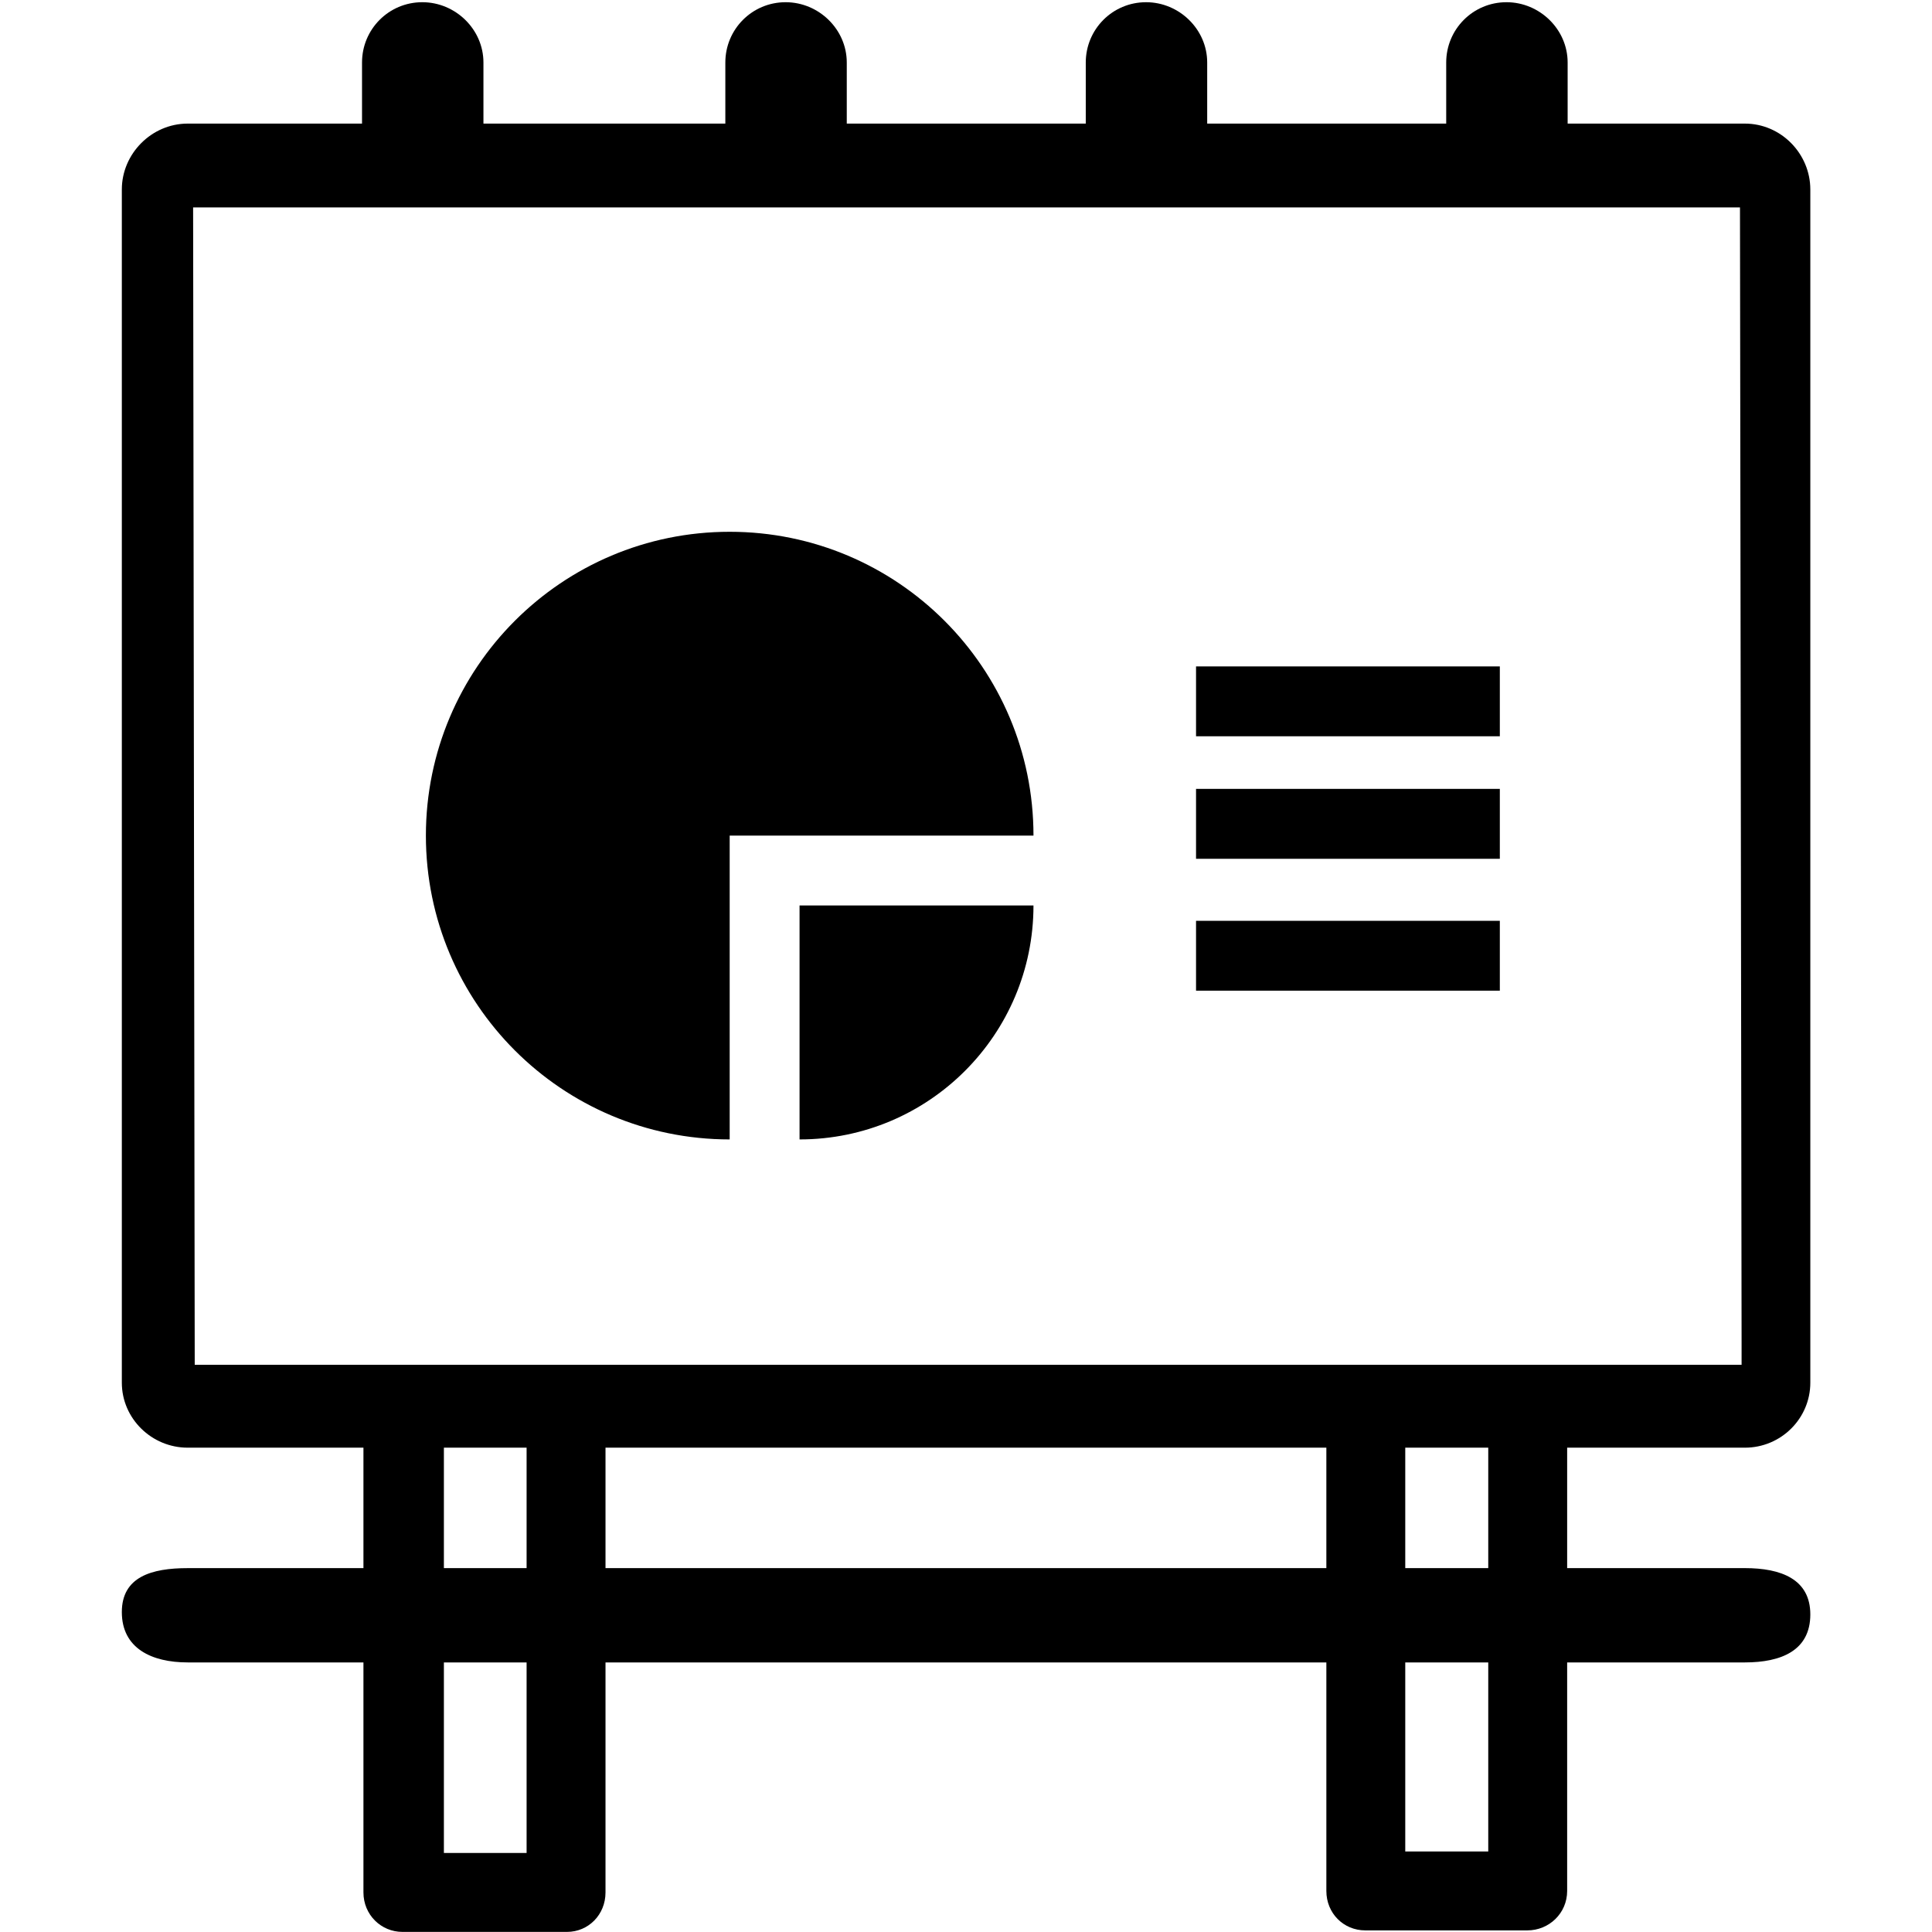 <?xml version="1.0" standalone="no"?><!DOCTYPE svg PUBLIC "-//W3C//DTD SVG 1.1//EN" "http://www.w3.org/Graphics/SVG/1.1/DTD/svg11.dtd"><svg t="1498640814004" class="icon" style="" viewBox="0 0 1024 1024" version="1.1" xmlns="http://www.w3.org/2000/svg" p-id="18720" xmlns:xlink="http://www.w3.org/1999/xlink" width="64" height="64"><defs><style type="text/css"></style></defs><path d="M924.815 65.507 870.382 65.507l-39.5 0L830.882 54.268 830.882 33.132c0-17.588-14.826-31.961-32.402-31.961-17.818 0-31.962 14.374-31.962 31.961l0 21.136 0 11.239L639.839 65.507 639.839 54.268 639.839 33.132c0-17.588-14.817-31.961-32.397-31.961-17.814 0-31.962 14.374-31.962 31.961l0 21.136 0 11.239L470.603 65.507l-21.798 0L448.805 54.268 448.805 33.132c0-17.588-14.821-31.961-32.401-31.961-17.814 0-31.958 14.374-31.958 31.961l0 21.136 0 11.239L256.233 65.507 256.233 54.268 256.233 33.132c0-17.588-14.816-31.961-32.395-31.961-17.814 0-31.958 14.374-31.958 31.961l0 21.136 0 11.239-37.176 0L99.997 65.507l-0.503 0c-19.175 0-34.92 15.975-34.92 34.92l0 631.443 0 0.986c0 18.944 15.745 34.441 34.92 34.441l93.137 0 0 63.842L99.499 831.139c-19.175 0-34.925 4.604-34.925 23.293 0 19.204 15.75 26.687 34.925 26.687l93.133 0 0 121.441 0 0.479c0 11.815 9.343 20.911 20.66 20.911l0.474 0 85.78 0 0.986 0c11.307 0 20.401-9.096 20.401-20.911l0-0.479L320.934 881.12l382.063 0 0 120.644 0 0.474c0 11.82 9.095 20.912 20.655 20.912l0.503 0 84.838 0 0.502 0c11.56 0 21.129-9.091 21.129-20.912l0-0.474L830.624 881.12l94.192 0c19.197 0 34.691-6.24 34.691-25.442 0-18.691-15.495-24.545-34.691-24.545l-94.192 0 0-63.834 93.459 0 0.732 0c19.202 0 34.691-15.501 34.691-34.449L959.507 101.031 959.507 100.427C959.506 81.482 944.01 65.507 924.815 65.507L924.815 65.507 924.815 65.507zM279.109 982.122l-43.839 0 0-100.998 43.839 0L279.109 982.122 279.109 982.122 279.109 982.122zM279.109 831.139l-43.839 0 0-63.842 43.839 0L279.109 831.139 279.109 831.139 279.109 831.139zM702.996 831.139 320.933 831.139l0-63.842 382.063 0L702.996 831.139 702.996 831.139 702.996 831.139 702.996 831.139zM788.805 981.327l-43.991 0 0-100.207 43.991 0L788.805 981.327 788.805 981.327 788.805 981.327zM788.805 831.139l-43.991 0 0-63.842 43.991 0L788.805 831.139 788.805 831.139 788.805 831.139zM833.489 109.947l53.857 0 34.876 0 0.855 600.956 0 12.485L103.21 723.388l-0.855-613.442 35.423 0 51.421 0M640.899 68.749l125.185 0M547.766 442.889 386.745 442.889 386.745 603.92c-88.923 0-161.015-72.095-161.015-161.032 0-88.934 72.092-161.032 161.015-161.032C475.674 281.856 547.766 353.954 547.766 442.889L547.766 442.889zM547.766 442.889M423.78 479.927 423.78 479.927l123.985 0c0 68.481-55.512 123.994-123.985 123.994L423.78 479.927 423.78 479.927 423.78 479.927zM423.78 479.927M633.926 353.208 794.942 353.208l0 37.033L633.926 390.241 633.926 353.208 633.926 353.208zM633.926 353.208M633.926 418.129 794.942 418.129l0 37.038L633.926 455.167 633.926 418.129 633.926 418.129zM633.926 418.129M633.926 488.046 794.942 488.046l0 37.037L633.926 525.083 633.926 488.046 633.926 488.046zM633.926 488.046" p-id="18721"></path></svg>